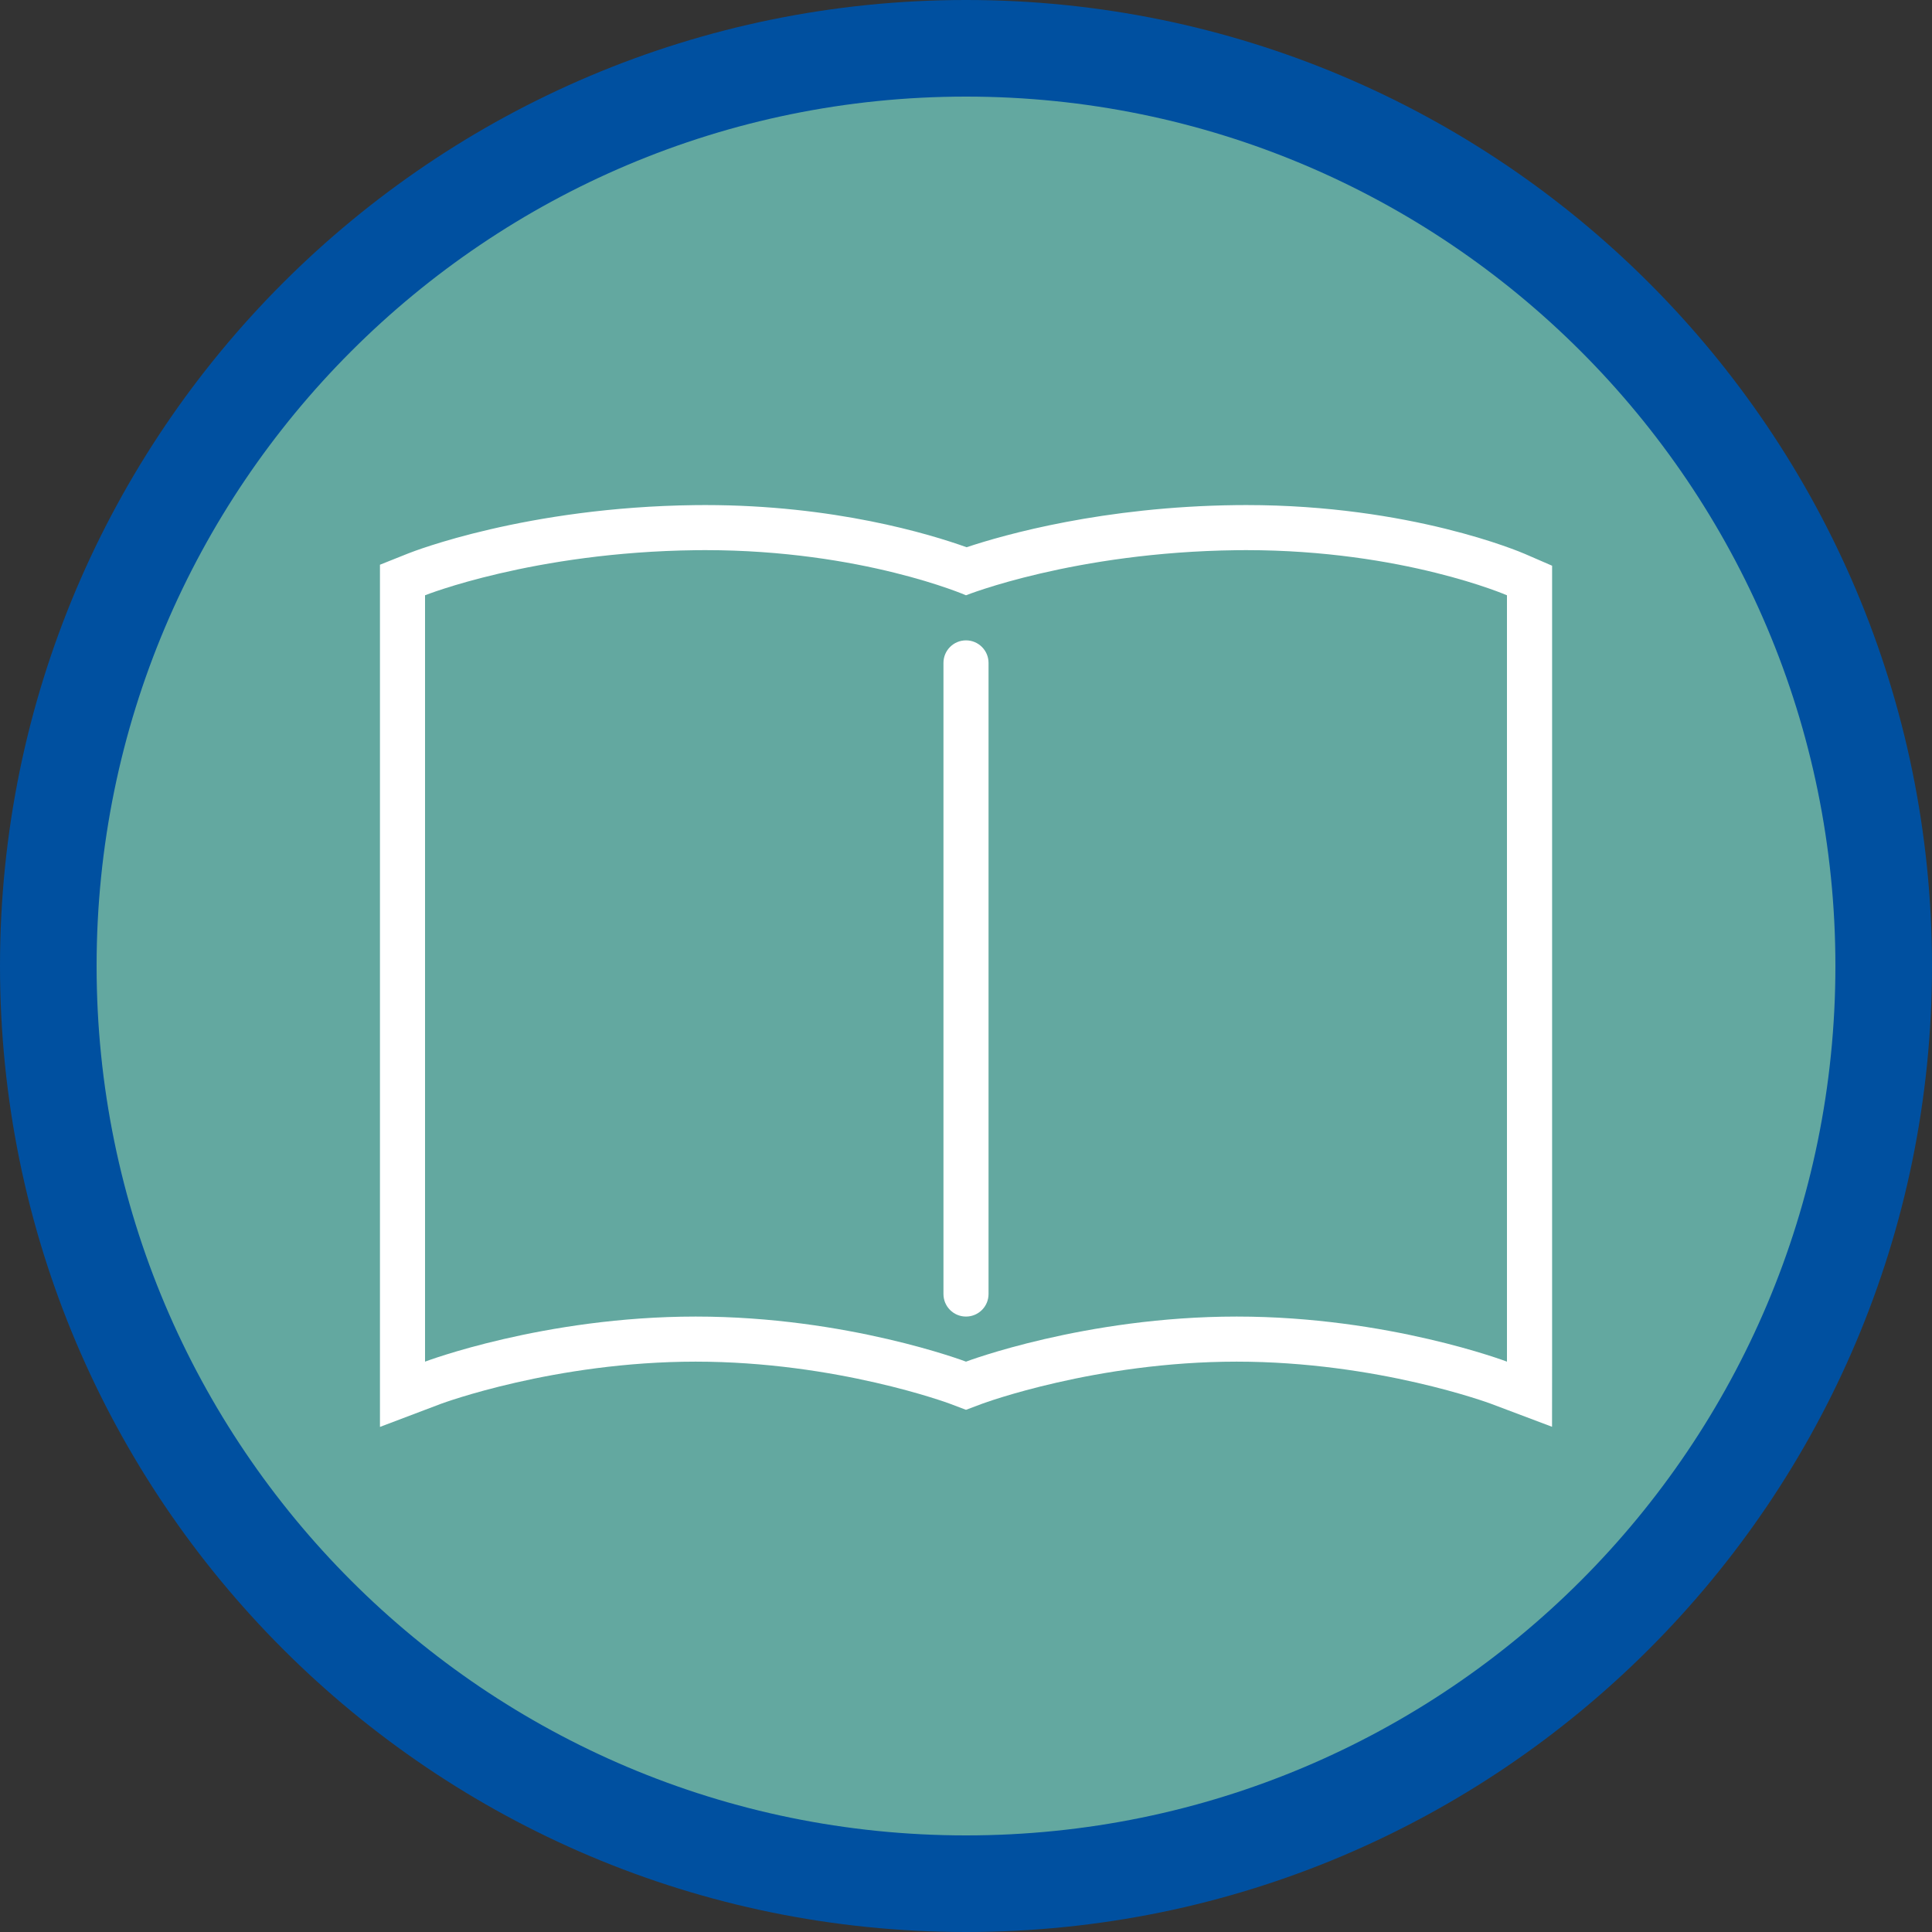 <?xml version="1.0" encoding="utf-8"?>
<!-- Generator: Adobe Illustrator 17.0.0, SVG Export Plug-In . SVG Version: 6.00 Build 0)  -->
<!DOCTYPE svg PUBLIC "-//W3C//DTD SVG 1.1//EN" "http://www.w3.org/Graphics/SVG/1.1/DTD/svg11.dtd">
<svg version="1.1" id="Livello_1" xmlns="http://www.w3.org/2000/svg" xmlns:xlink="http://www.w3.org/1999/xlink" x="0px" y="0px"
	 width="60px" height="60px" viewBox="0 0 60 60" enable-background="new 0 0 60 60" xml:space="preserve">
<rect x="0" y="0" width="60" height="60" fill="#333333" stroke="none"/>
<path fill="#0050a0" d="M30,0c16.569,0,30,13.432,30,30S46.569,60,30,60S0,46.569,0,30S13.432,0,30,0z"/>
<path fill="#63A8A0" d="M30,3c14.912,0,27,12.088,27,27S44.912,57,30,57S3,44.912,3,30S15.088,3,30,3z"/>
<g>
	<path fill="#FFFFFF" d="M30,19.887c-0.387,0-0.7,0.313-0.7,0.7v19.6c0,0.387,0.313,0.7,0.7,0.7s0.7-0.313,0.7-0.7v-19.6
		C30.7,20.201,30.387,19.887,30,19.887z"/>
	<path fill="#FFFFFF" d="M47.358,17.203c-0.143-0.062-3.553-1.518-8.653-1.518c-0.107,0-0.214,0.001-0.322,0.002
		c-4.121,0.05-7.177,0.913-8.364,1.308c-1.164-0.417-4.121-1.309-8.114-1.31c-0.107,0-0.214,0.001-0.322,0.002
		c-5.237,0.063-8.754,1.441-8.901,1.499L11.8,17.538v0.949v23.8v2.027l1.896-0.718c0.033-0.012,3.53-1.307,7.905-1.309
		c4.379,0,7.869,1.296,7.904,1.309l0.495,0.187l0.497-0.187c0.033-0.012,3.53-1.307,7.905-1.309c4.379,0,7.869,1.296,7.904,1.309
		l1.894,0.714l0.002-2.023v-23.8v-0.918L47.358,17.203z M46.8,42.287c0,0-3.684-1.4-8.388-1.4c-0.004,0-0.008,0-0.012,0
		c-4.71,0.002-8.4,1.4-8.4,1.4s-3.684-1.4-8.388-1.4c-0.004,0-0.008,0-0.012,0c-4.71,0.002-8.4,1.4-8.4,1.4v-23.8
		c0,0,3.362-1.339,8.4-1.4c0.103-0.001,0.204-0.002,0.305-0.002c4.868,0,8.095,1.402,8.095,1.402s3.362-1.339,8.4-1.4
		c0.103-0.001,0.204-0.002,0.305-0.002c4.867,0,8.095,1.402,8.095,1.402V42.287z"/>
</g>
</svg>

